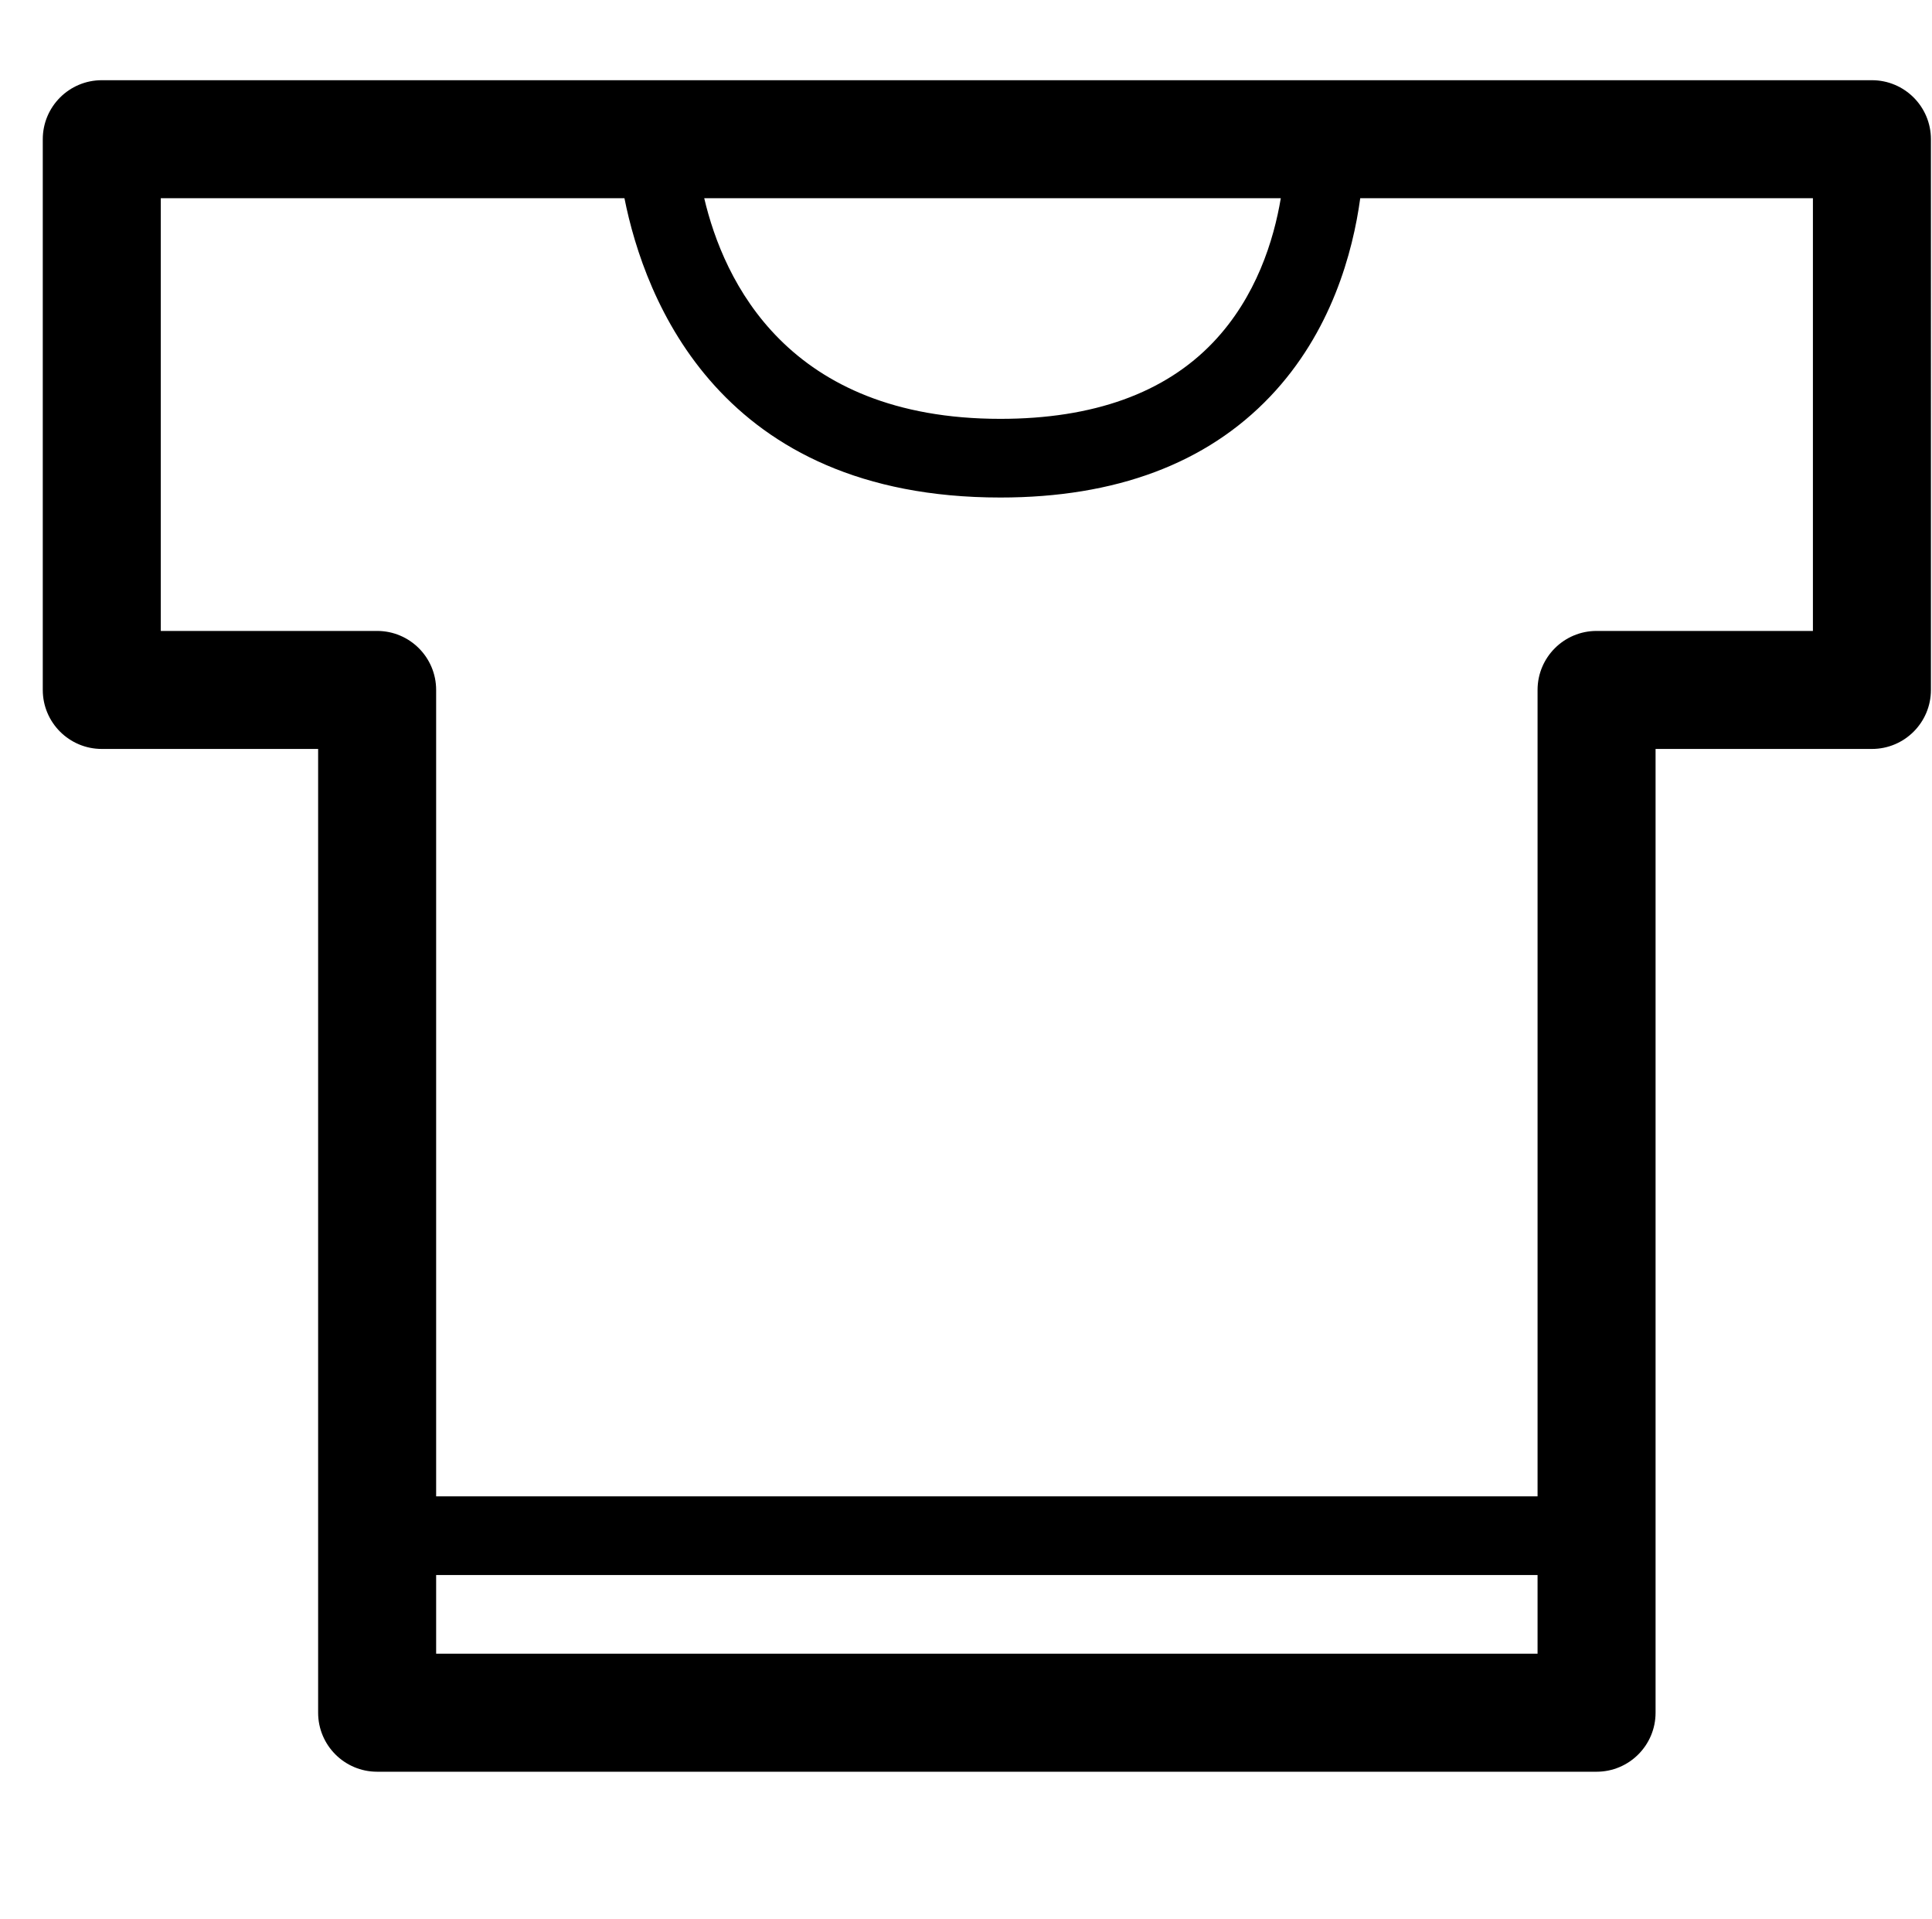 <?xml version="1.0" standalone="no"?><!DOCTYPE svg PUBLIC "-//W3C//DTD SVG 1.1//EN" "http://www.w3.org/Graphics/SVG/1.1/DTD/svg11.dtd"><svg t="1649216305878" class="icon" viewBox="0 0 1031 1024" version="1.1" xmlns="http://www.w3.org/2000/svg" p-id="9395" xmlns:xlink="http://www.w3.org/1999/xlink" width="100.684" height="100"><defs><style type="text/css">@font-face { font-family: feedback-iconfont; src: url("//at.alicdn.com/t/font_1031158_u69w8yhxdu.woff2?t=1630033759944") format("woff2"), url("//at.alicdn.com/t/font_1031158_u69w8yhxdu.woff?t=1630033759944") format("woff"), url("//at.alicdn.com/t/font_1031158_u69w8yhxdu.ttf?t=1630033759944") format("truetype"); }
</style></defs><path d="M998.94 42.8 54.312 42.8c-17.384 0-31.488 14.103-31.488 31.486l0 293.874c0 17.382 14.105 31.485 31.488 31.485l115.455 0 0 514.276c0 17.382 14.103 31.487 31.488 31.487L851.999 945.408c17.383 0 31.488-14.104 31.488-31.487L883.487 399.645l115.453 0c17.386 0 31.488-14.103 31.488-31.485L1030.429 74.286C1030.428 56.903 1016.326 42.8 998.94 42.8zM683.491 105.774c-3.731 22.262-13.037 52.641-36.039 76.83-25.789 27.14-64.022 40.895-113.629 40.895-113.57 0-147.681-73.775-158.012-117.724L683.491 105.775zM232.743 882.436l0-41.982 587.768 0 0 41.982L232.743 882.436zM967.453 336.673 851.999 336.673c-17.386 0-31.488 14.104-31.488 31.487l0 430.312L232.743 798.472 232.743 368.16c0-17.383-14.105-31.487-31.488-31.487L85.8 336.673 85.8 105.774l247.431 0c10.805 54.158 51.024 159.706 200.592 159.706 61.561 0 110.021-18.141 144.053-53.954 32.636-34.314 44.074-76.932 48.01-105.753L967.453 105.774 967.453 336.673z" p-id="9396"></path></svg>